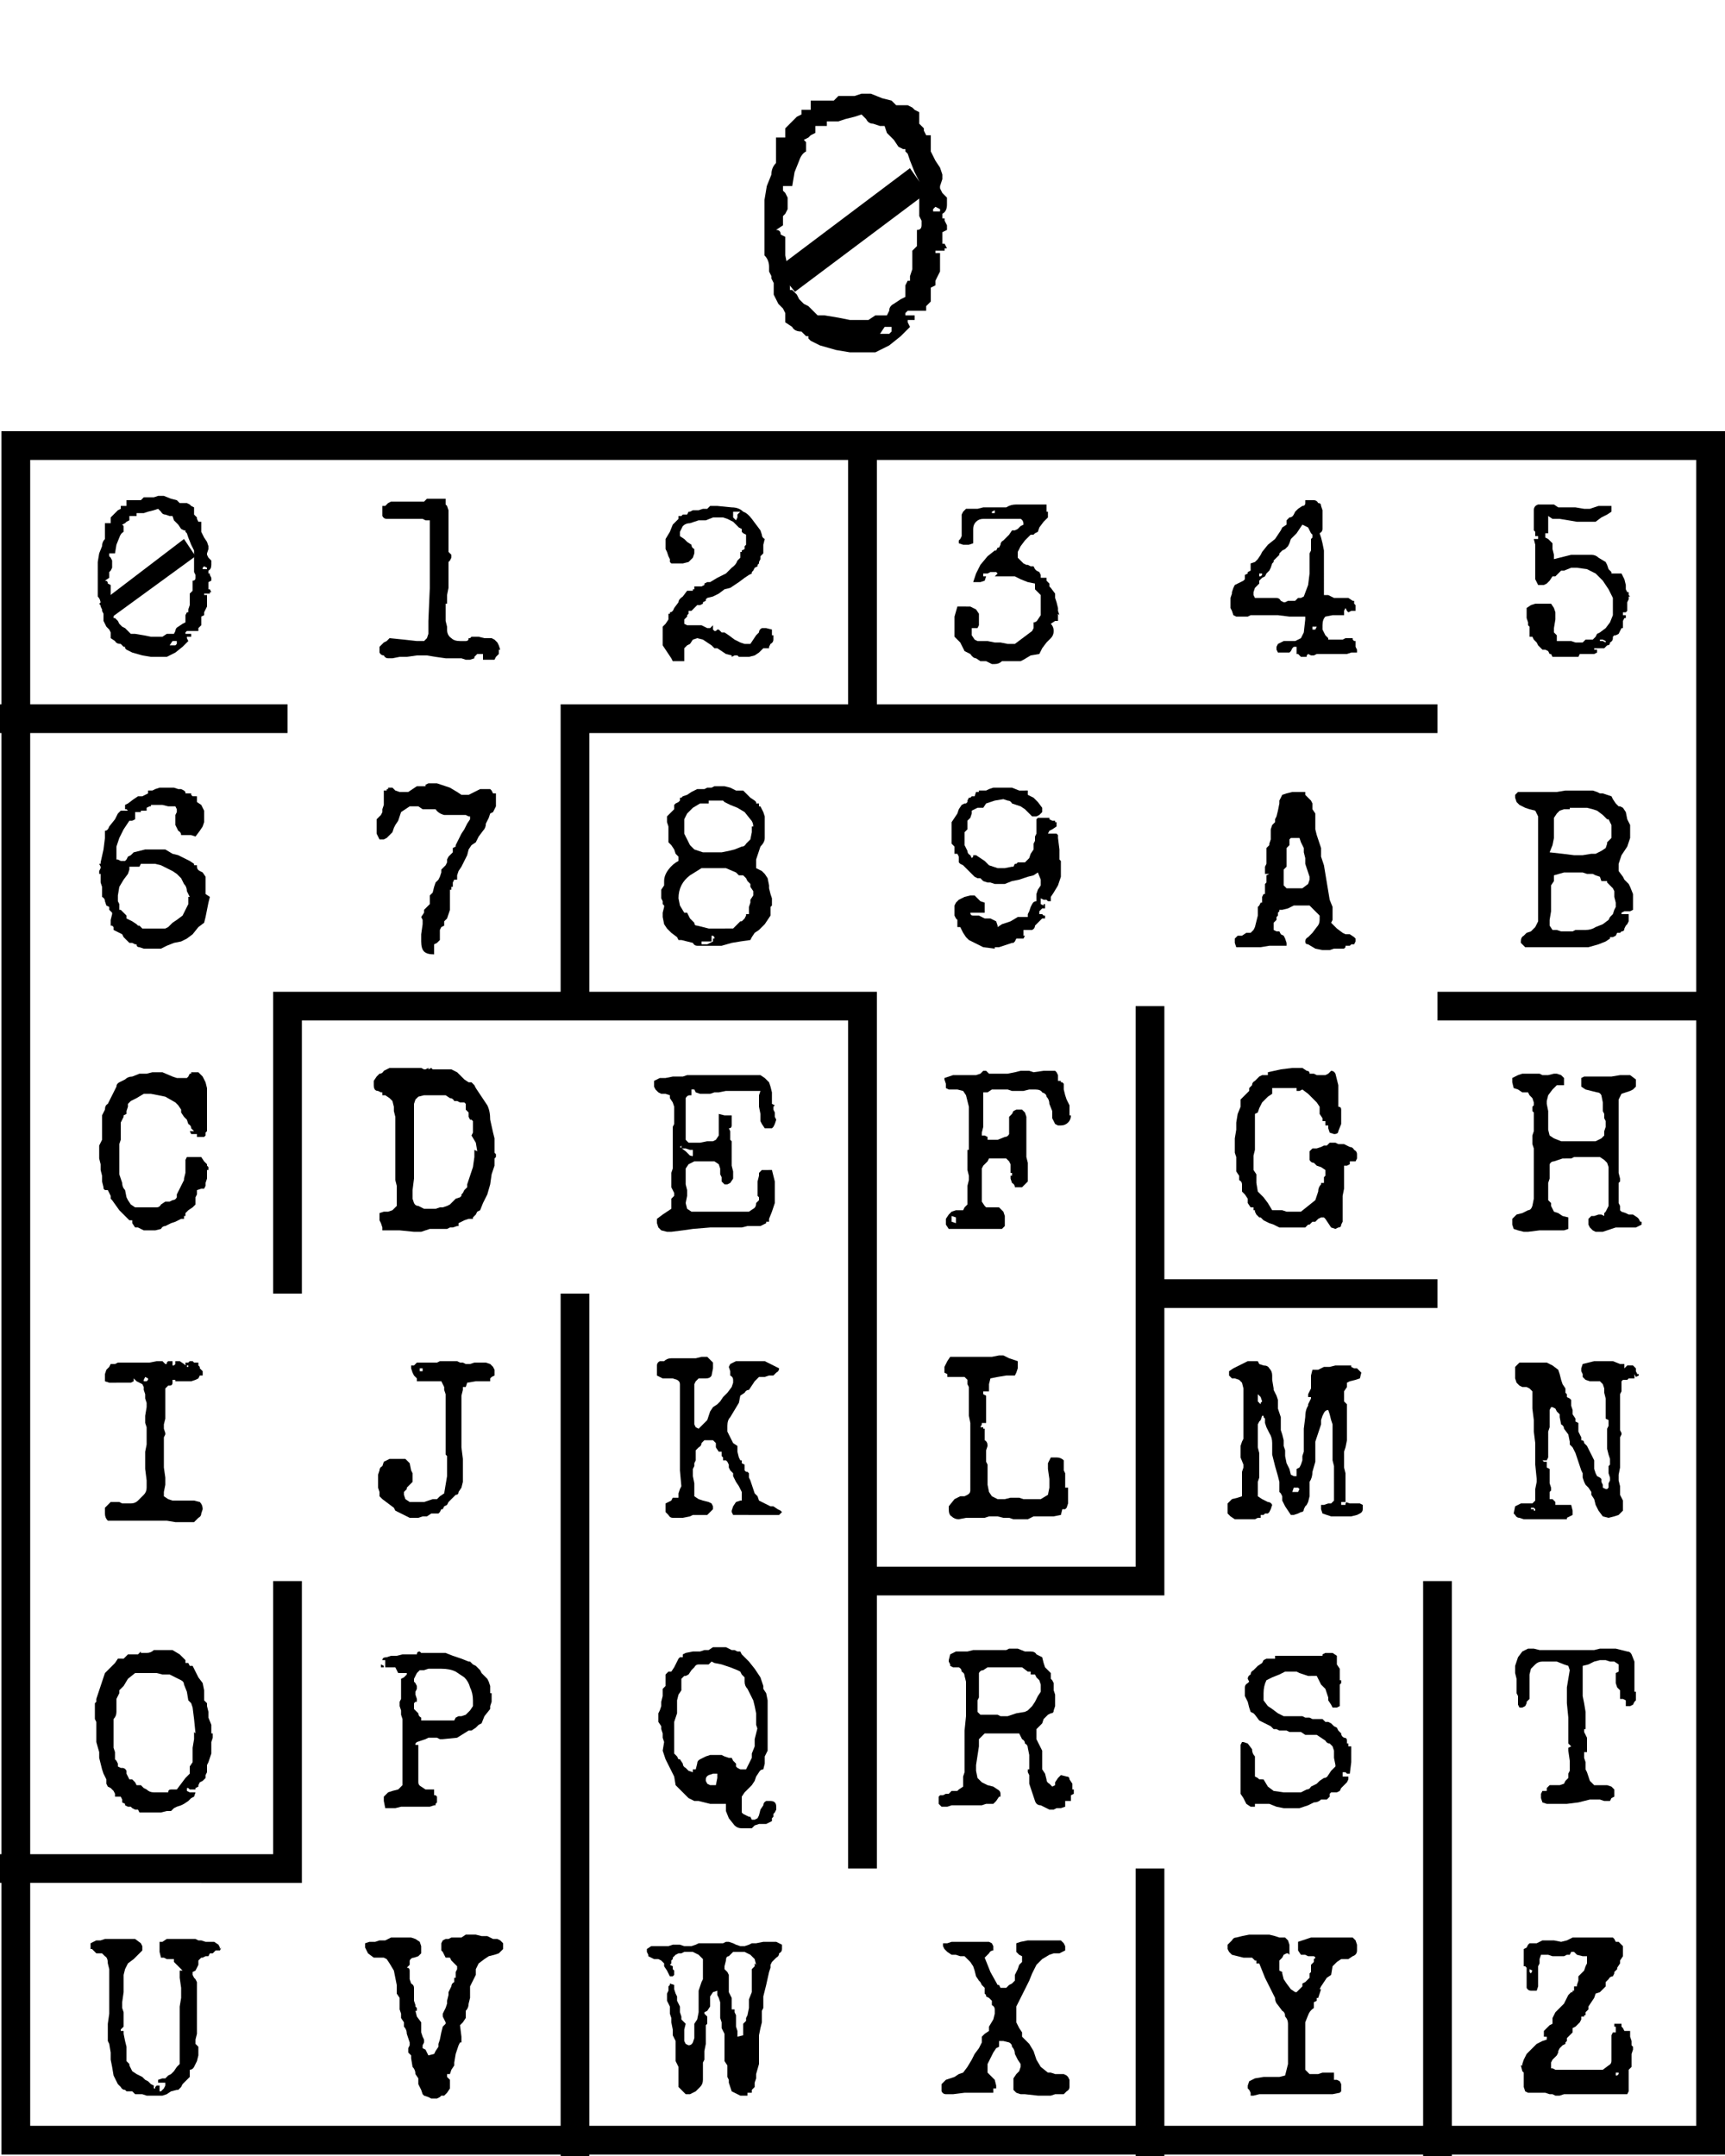 <?xml version="1.0" encoding="UTF-8" standalone="no"?>
<svg
   width="120mm"
   height="150mm"
   viewBox="0 0 120 150"
   version="1.1"
   id="svg908"
   sodipodi:docname="0.svg"
   inkscape:version="1.1.1 (3bf5ae0d25, 2021-09-20)"
   xmlns:inkscape="http://www.inkscape.org/namespaces/inkscape"
   xmlns:sodipodi="http://sodipodi.sourceforge.net/DTD/sodipodi-0.dtd"
   xmlns="http://www.w3.org/2000/svg"
   xmlns:svg="http://www.w3.org/2000/svg">
  <defs
     id="defs912" />
  <sodipodi:namedview
     id="namedview910"
     pagecolor="#ffffff"
     bordercolor="#666666"
     borderopacity="1.0"
     inkscape:pageshadow="2"
     inkscape:pageopacity="0.0"
     inkscape:pagecheckerboard="0"
     inkscape:document-units="mm"
     showgrid="false"
     inkscape:snap-global="false"
     inkscape:zoom="1.381125"
     inkscape:cx="226.62684"
     inkscape:cy="272.60386"
     inkscape:window-width="1920"
     inkscape:window-height="1001"
     inkscape:window-x="-9"
     inkscape:window-y="-9"
     inkscape:window-maximized="1"
     inkscape:current-layer="svg908" />
  <path
     fill="none"
     stroke="#000"
     stroke-width="2"
     d="M1.1 31H119v117.9H1.1z"
     id="path824" />
  <path
     stroke-width="1.1"
     d="M14.6 41.2v.1h-.4v.1h.2v.8l-.2.4v.2l-.2.1V43.5l-.1.1-.1.1v.2H13l-.1.1v.1h.4v.2H13v.1l.1.2-.4.4-.5.4-.6.3h-1.1l-.6-.1-.7-.2-.4-.2-.1-.1V45h-.1l-.2-.2q-.3 0-.4-.2l-.3-.2V44l-.1-.2-.2-.2-.1-.2-.1-.2V42.7l-.1-.2v-.1l-.1-.2V42q0-.3-.2-.5V39.1l.1-.6.2-.5q0-.3.2-.5v-1.1H7.7V36l.1-.1.2-.2.2-.2.2-.1v-.2h.4V34.8h1l.2-.2h.7l.3-.1h.4l.5.2.4.1.2.2h.5l.2.1.1.1.2.1v.5l.1.1.1.1v.1l.1.2h.2v.7l.2.4.2.3.1.3v.2l-.1.3v.1l.1.2.2.2v.3q0 .3-.2.4v.2h.1v.1l.1.2v.2l-.2.1V41h.1l.1.2zm-.2-1.7-.2-.1-.1.1v.1H14.4zm-.8.7V40l-.1-.2v-1.5l-.2-.4-.2-.5-.1-.3-.1-.1v-.1h-.1l-.2-.1-.2-.3-.3-.3-.1-.3h-.2l-.3-.1q-.2 0-.3-.2l-.2-.2-.3.1-.4.1-.3.1h-.5v.2H9V36.2l-.2.1-.1.1-.2.1.1.1v.4q-.2.1-.3.4l-.2.5-.1.6h-.4v.2l.1.1.1.2v.5l-.1.2-.1.1v.4l-.3.2q.2 0 .2.2l.2.1v.8l.1.5v.3l-.2.1h.2l.1.2v.4H8l.2.2.1.2.2.2.2.1.2.2.2.2h.3l.6.1.5.1h.8l.3-.2h.5l.1-.2q0-.2.2-.3l.3-.2.2-.1v-.5l.1-.2h.1v-.2l.1-.3V41.3l.2-.2v-.7q.2 0 .2-.2zm-1.4 4.4H12l-.2.3h.1-.1.4l.1-.1v-.2z"
     aria-label="0"
     font-family="Special Elite"
     font-size="15.6"
     style="line-height:1.25;-inkscape-font-specification:&quot;Special Elite&quot;;text-align:center"
     text-anchor="middle"
     id="path826" />
  <path
     stroke-width="1.1"
     d="M34.7 45.2V45.5l-.2.2-.1.2h-.8v-.4H33.2l-.2.2v.1l-.3.1h-.3l-.3-.1H31l-.7-.1-.6-.1H29l-.7.1h-.5l-.5.1h-.3q-.2 0-.3-.2-.2 0-.3-.2V45l.3-.3.2-.1.2-.2 1 .1.9.1h.5l.2-.2.1-.3V43.2l.1-2.3V36.2h-.3l-.2-.1h-2.5q-.2 0-.3-.2v-.7H26.8l.2-.2.2-.1h2.3l.2-.2H31v.4l.1.1.1.3V38.4l.2.2v.2l-.1.2-.1.1V40.9l-.1.5v.6h-.1V43.2l.1.4v.2q0 .4.3.6.2.2.6.2h.4q.2 0 .2-.2h.1l.1-.1h.5l.4.1h.5l.2.1.2.2.1.2.1.3z"
     aria-label="1"
     font-family="Special Elite"
     font-size="15.6"
     style="line-height:1.25;-inkscape-font-specification:&quot;Special Elite&quot;;text-align:center"
     text-anchor="middle"
     id="path828" />
  <path
     stroke-width="1.1"
     d="M53.8 44.2v.3q0 .2-.2.3l-.1.2v.1H53.1l-.3.3-.3.2-.4.1h-.7l-.1-.1h-.2l-.2.1v-.1l-.4-.1-.3-.2-.3-.2h-.2l-.2-.2-.3-.2-.3-.2-.4-.1-.3.1-.2.3-.2.1-.2.2V46h-.8l-.1-.2-.2-.3-.2-.3-.2-.3V43.6l.2-.2.2-.3v-.4h.1v-.1q.2 0 .3-.3l.3-.4q0-.2.3-.4l.3-.4h.4V41h.1v-.2h.5l.2-.1v-.1l.2-.1h.2l.5-.3.6-.3.4-.4q.3-.2.4-.5l.2-.2v-.4h.1v-.1l.2-.1V38l.1-.1V37.2l-.2-.1-.1-.1v-.2l-.2-.1-.1-.1-.2-.2-.1-.1-.4-.2-.3-.1h-.7l-.5.2h-.5l-.6.2q-.3 0-.5.2l-.2.4v.3l.3.2.2.2.3.2q0 .2.2.3v.3l-.1.3-.3.3-.4.1H46.7l-.1-.1v-.2l-.1-.2-.1-.3-.1-.2v-.7l.3-.5.2-.5.3-.3.1-.1v-.2h.2l.1-.1H47.8l.1-.2h.1l.2-.1h.4l.3-.1h.3l.2-.2h.5l1 .1q.5 0 .8.3.3.1.6.5l.6.8.1.3q0 .2.2.3l-.1.4V38.5l-.2.2v.2l-.1.2v.1l-.1.1v.1l-.2.1-.1.2-.1.1v.1l-.2.1-.3.2-.4.3-.3.2-.3.2-.4.1-.4.3-.4.2-.4.1-.1.1v.1l-.2.1v.1l-.2.1h-.2l-.1.1-.2.2-.1.1h-.2v.2l-.1.1v.1l-.1.1-.1.1V43.4l.2.1h1l.2.1.2.1h.2l.2-.2V43.8l.1.1h.1l.1-.1h.1l.1.1.1.1h.2l.3.2.4.3.4.2.3.1h.4l.2-.3.2-.3.2-.2q0-.2.2-.3h.3l.4.1v.4zm-2.3-8.6H51V36l.2.2.1-.2v-.2z"
     aria-label="2"
     font-family="Special Elite"
     font-size="15.6"
     style="line-height:1.25;-inkscape-font-specification:&quot;Special Elite&quot;;text-align:center"
     text-anchor="middle"
     id="path830" />
  <path
     stroke-width="1.1"
     d="M73.6 42.7v.5h-.2l-.3.2q.2.2.2.5t-.2.5l-.3.3-.3.4-.2.4-.6.1-.5.3-.2.1h-1.3q-.2.2-.5.2H69l-.4-.2h-.4l-.3-.2q-.2 0-.4-.3l-.4-.2-.3-.6-.4-.4v-1.4l.2-.7H67.5l.4.2.2.3v.8l-.1.2h-.4v.5l.2.3.2.1h.7l.5.1h.4l.5.1h.5l.4-.3.4-.3.4-.3.1-.2v-.4q.2 0 .3-.2l.2-.3V41.4L72 41 72 41v-.4l-.5-.1-.5-.2-.4-.2H69h.2l.1-.1.1-.1-.1-.1h-.4l-.2.1H68.4v.2h.2l-.1.3-.3.1h-.5l.2-.6.3-.6.5-.6.5-.4h.1l.1-.2h.1l.1-.2q0-.2.2-.3l.2-.2.2-.2.2-.3h.2l.2-.1.2-.2.2-.1q0-.3-.2-.4H68.4q-.3 0-.5.2t-.2.5v1l-.3.1H67l-.3-.1v-.2l.1-.1.1-.2v-1.5l.1-.2.2-.2h.8l.4-.1H70q.3-.2.7-.2h2.1v.5h.1v.4l-.3.3-.3.4-.1.3-.2.1-.1.1h-.2l-.2.2-.2.2-.3.4-.2.4v.4l.2.2.2.2.2.1h.1l.2.1h.2l.1.2.1.1.2.1.1.2v.2h.4v.2l.2.2v.2l.1.1.3.4v.3l.1.3.1.4v.2l.1.3zm-4.4-7v-.2l-.2.1v.1h.2z"
     aria-label="3"
     font-family="Special Elite"
     font-size="15.6"
     style="line-height:1.25;-inkscape-font-specification:&quot;Special Elite&quot;;text-align:center"
     text-anchor="middle"
     id="path832" />
  <path
     stroke-width="1.1"
     d="M94.3 45.4H94l-.3.1h-2.1l-.2.1h-.2l-.2-.1H91l-.1.1v.1H90.5l-.1-.1-.1-.1h-.1V45H90l-.1.1-.1.2-.1.1H88.9l-.1-.2V45l.1-.2.4-.2h.8l.4-.2.2-.4.1-.9v-.2h-1.1l-.8-.1H87l-.2.1H86l-.2-.1-.1-.3-.1-.2v-.7l.1-.3v-.1l.1-.3.1-.2.2-.1.2-.1.2-.1.1-.1V40l.2-.1v-.1l.2-.1v-.5l.3-.1.2-.2.2-.3.1-.2.4-.5.5-.4.2-.3.2-.3.1-.2.3-.2V36.2l.2-.2q.2 0 .3-.2l.1-.2.2-.2.3-.2q.2 0 .2-.2v-.2h.6q.2 0 .3.2.2 0 .2.2l.1.3v1.3q0 .2-.2.3l.1.3.1.4.1.5V41.4h.3l.4.2h1l.3.2h.1v.2l.1.1v.4H94l-.2.1-.1-.1-.1-.2-.1.2V42.8h-.8l-.5.1q-.2.2-.2.6v.3l.2.4.2.2v.1H93.4l.2-.1h.5v.1l.1.1h.1v.4l.1.2v.2zm-3-8v-.2l-.1-.1-.1-.2-.1-.2-.2-.1-.2-.1-.2.3-.2.3-.2.2-.2.2-.1.3-.1.2-.2.2-.2.1-.2.2v.1l-.2.2-.2.2v.1l-.1.1-.1.3-.1.2-.2.2-.1.2-.2.1-.2.2v.2l-.3.3-.1.3v.2l.1.2h1.5q.2 0 .3.2l.2.1h.1l.2-.1h.5l.2-.2h.2l.2-.1.3-.8.1-.8v-1.4l.1-.2v-.8l.1-.1zm.4 6.2H91.3v.2h.2l.1-.2zM87.8 40v-.1h-.2v.2h.1l.1-.1z"
     aria-label="4"
     font-family="Special Elite"
     font-size="15.6"
     style="line-height:1.25;-inkscape-font-specification:&quot;Special Elite&quot;;text-align:center"
     text-anchor="middle"
     id="path834" />
  <path
     stroke-width="1.1"
     d="M113.3 41.5v.2l-.1.2V42.5l-.1.1h-.2v.2h.2v.2h-.1l-.1.2v.5h-.1l-.2.4-.2.1h-.1l-.1.1v.1q0 .2-.2.3 0 .2-.2.2l-.2.2h-.7v.1h.2v.2l-.2.1h-1l-.1.2H108l-.1-.2h-.1l-.1-.2-.2-.1H107.3l-.2-.2-.1-.1-.1-.2-.2-.2-.1-.2h-.2V43.6l-.1-.1v-.2l-.1-.3v-.7l.3-.2.3-.1h1.1l.2.3.1.3v.5l-.1.6V44l.2.2V44.6h1l.3.1h.5l.2-.2h.5l.2-.2.1-.2.2-.1.4-.3.3-.4.2-.5v-1.2l-.3-.6-.4-.6-.5-.5-.6-.3-.7-.1h-.4l-.5.2h-.2l-.2.2-.2.2h-.2l-.2.3-.2.2-.2.1h-.4l-.2-.4v-2.4l-.1-.4H107v-.2h-.2V37l-.1-.1V35.5q0-.3.3-.4h1.1l.3.2h1.2l.6.1h.4l.3-.1.3-.1H112.1v.4l-.3.2-.2.1-.2.1-.4.3h-1.3l-.6-.1-.6-.1h-.5l-.3-.2v1.2H107.5V37.4l.2.1.1.1.2.2v.4l.1.4v.3l.4-.1.4-.1.4-.1h1.4q.3 0 .5.2l.5.3.1.2.1.3.2.2v.1H112.8l.2.4.1.4v.3l.1.2h.1v.2l.1.1zm-1.6 3.1-.2-.1h-.2v.1h.2l.2.1z"
     aria-label="5"
     font-family="Special Elite"
     font-size="15.6"
     style="line-height:1.25;-inkscape-font-specification:&quot;Special Elite&quot;;text-align:center"
     text-anchor="middle"
     id="path836" />
  <path
     stroke-width="1.1"
     d="m14.6 62.4-.1.4-.1.5-.1.5-.1.4-.4.3-.4.5-.4.3-.4.2-.5.1-.5.2-.4.2H10l-.3-.1q-.2 0-.2-.2h-.1l-.2-.1H9l-.2-.2-.2-.2-.1-.2-.2-.1-.2-.1-.2-.1v-.2l-.1-.1h-.1V64l.1-.4v-.1l-.2-.2v-.2l-.2-.1-.1-.3q0-.2-.2-.3v-.7l-.1-.3v-.2L7 61v-.2h-.1v-.2l.1-.2v-.1l-.1-.2H7V60l.2-.9.1-.8V57.8q.2 0 .3-.3L8 57l.2-.4.2-.2h.5l-.1-.1h-.1V56l.2-.1.4-.3.3-.2h.3l.4-.2V55H10.6l.2-.1.3-.1h1l.3.1h.2l.2.1.1.1v.1h.4v.1l.1.1H13.7v.4l.3.2.1.2.1.2v.8l-.1.3-.2.3-.3.4-.3-.1h-.7q0-.2-.2-.3l-.1-.2-.1-.2v-.7l.1-.2v-.2l-.1-.2h-.5l-.4-.1h-.4V56h-.5.1v.1h-.1l-.2.1V56.4h-.4v.1h-.4v.5l-.2.1H9l-.4.6-.3.6-.2.6V59.8h.1l.2.1h.3l.1-.1.1-.2.2-.1.2-.2.8-.2h1.4l.5.3.4.1.4.2.4.2.3.2v.1h.2v.1q0 .2.2.3l.2.1.2.3v1.2l.3.2zm-1.4 0L13 62q0-.3-.2-.5l-.2-.4-.3-.3-.3-.2-.4-.2-.4-.2-.4-.1h-1l-.1.2H9v.2l-.1.3-.3.4-.3.5-.1.6v.4l.1.2v.4h.1l.2.2.2.2v.2l.2.1.2.1.3.2.1.1h.1l.2.2h1.6l.2-.1.3-.3.3-.2.4-.3.2-.4.2-.4v-.5z"
     aria-label="6"
     font-family="Special Elite"
     font-size="15.6"
     style="line-height:1.25;-inkscape-font-specification:&quot;Special Elite&quot;;text-align:center"
     text-anchor="middle"
     id="path838" />
  <path
     stroke-width="1.1"
     d="M34.5 55.3v.8l-.1.2-.1.2-.2.1-.1.3-.2.4q0 .3-.2.5l-.3.4-.2.4-.3.2-.2.3-.1.4-.2.4-.2.4-.2.3-.1.3V61.2h-.2l-.1.2v.3h-.1v.2h-.1v1.4l-.1.3-.1.3-.2.2v.3l-.2.1-.1.2V65.4l-.2.2-.2.1V66.4q-.5 0-.7-.2-.2-.2-.2-.7V65l.1-.7V64l-.1-.2.2-.3v-.2l.2-.2.2-.2V62.3l.2-.2.1-.4.1-.3.2-.2.1-.2.1-.3v-.2l.2-.2.1-.1.1-.2v-.2l.1-.2.1-.1.1-.1.1-.1V59l.2-.1v-.1l.1-.2.1-.2.1-.2.1-.2.2-.3.2-.4.2-.3V56.8h-.1l-.2-.1h-1.5q-.4-.1-.6-.4H29.4l-.3-.2h-.6l-.3.2-.3.2-.1.3-.1.3-.2.3-.1.2-.1.3-.2.2-.2.2-.2.1h-.3l-.2-.4V57l.2-.2.1-.1.1-.2v-.2l.1-.3V55h.2v-.1h.1v-.1h.3l.2.2.3.1h.6l.3-.2.3-.2H29.6v-.1l.2-.1h.6l.3.1.6.2.5.3.3.2h.5l.4-.2.4-.2h.7l.1.1.1.2h.2z"
     aria-label="7"
     font-family="Special Elite"
     font-size="15.6"
     style="line-height:1.25;-inkscape-font-specification:&quot;Special Elite&quot;;text-align:center"
     text-anchor="middle"
     id="path840" />
  <path
     stroke-width="1.1"
     d="M53.7 62.7V63l-.1.1V63.7l-.2.3-.2.3-.2.2-.2.2-.3.2-.2.3-.1.2-.7.1-.6.1-.7.2h-1.7q-.2 0-.3-.2l-.4-.1-.4-.1h-.2l-.1-.2-.4-.3-.3-.3-.2-.3-.1-.5v-.3l.1-.4V63l-.1-.1v-.2l-.1-.2v-.6l.2-.3v-.3q0-.4.3-.8t.7-.6V59.6l-.2-.2-.1-.3-.2-.3-.2-.2v-1.1l-.1-.3v-.4l.3-.3.2-.2V56l.1-.1.2-.1.1-.1v-.2h.1l.1-.1.3-.1.3-.2.4-.2h.5l.2-.1h.3l.2-.1h.7l.4.1.4.2h.5l.2.2.3.3.3.2.1.1v.1h.2v.2h.1l.2.4.1.3v1.5q0 .3-.3.6l-.1.3-.1.3-.1.3v.6l.2.1.2.1.2.2.2.3.1.5v.2l.1.4.1.3v.2zm-1.3-5.2q0-.3-.2-.5l-.4-.5-.5-.3-.5-.2-.2-.1-.2-.1-.1-.1h-1v.2H48.7l-.5.3-.4.4-.2.4v1l.2.4.2.4.3.3.3.1.3.1H50.2l.5-.1.4-.1.5-.2q.2 0 .3-.2l.3-.3.1-.5v-.4zm0 4.6V62l-.2-.3v-.2l-.2-.2-.1-.2-.2-.2h-.3l-.2-.2-.7-.3H48.8l-.8.5q-.4.3-.6.7-.2.4-.2.9l.1.5.3.5h.2l.2.4.3.3q0 .2.2.2l.8.2H51l.1-.1.2-.2.2-.2h.1l.2-.2.1-.2v-.1h.2V63.1l.1-.3v-.2l.2-.3v-.3zm-2.7 3.2v-.1l-.1-.1h-.1v.4H48.8v.2h.4l.2-.1.2-.1v-.2z"
     aria-label="8"
     font-family="Special Elite"
     font-size="15.6"
     style="line-height:1.25;-inkscape-font-specification:&quot;Special Elite&quot;;text-align:center"
     text-anchor="middle"
     id="path842" />
  <path
     stroke-width="1.1"
     d="M73.8 59.9V61l-.2.6-.3.5-.2.3v.3h-.2l-.1-.1h-.2l-.2-.1V62.9l.2.1v-.1h.1V63.2h-.2l-.2.2v.2h.2l.1.1h.1v.2h-.2l-.3.3-.2.2q0 .2-.2.3H71.2v.4h.1l-.1.2h-.5l-.1.2-.1.1h-.1l-.3.1-.3.1-.3.1h-.3v.1l-.8-.1-.6-.3-.4-.2-.2-.2-.2-.3-.2-.4h-.2V64l-.1-.1-.1-.2V63l.1-.2.2-.2.4-.2.4-.1h.3l.2.2.2.2.3.1v.7h-1q0 .2.2.2h.4l.4.2h.4l.4.2.1.3v.1l.3-.2.6-.2.5-.3h.7v-.2l.1-.2.1-.3.1-.2q.1-.2.3-.2v-.5l.1-.3.2-.3v-.4l-.2-.5-.3.2-.4.1-.6.2-.5.1-.5.2h-.7l-.3-.1h-.2l-.3-.1-.2-.2H68l-.2-.1-.3-.3-.3-.3-.2-.2-.2-.1-.1-.1v-.4l-.1-.2h-.2v-.5l-.2-.2V57.2l.2-.3.2-.3.1-.3.2-.3.2-.1h.1l.1-.1v-.1l.1-.2h.1l.1-.1h.2l.1-.3h.2V55h.5l.2-.1.3-.1h1.3l.5.2H71.5v.3l.2.1.2.1.3.3.3.4V56.5l-.2.2-.2.1h-.3l-.3-.3-.2-.2-.3-.2-.3-.1-.3-.1q-.1-.2-.3-.2l-.3-.1-.6.1-.6.2-.2.3H68l-.2.1-.2.1v.2l-.1.3-.2.2v.6l-.2.2V58.8l.2.4q0 .2.2.3l.1.2.1-.1v-.1h.2l.3.2.3.2.3.3.3.1.3.1h.5l.5-.1h.1l.1-.2h.1l.1-.1h.5l.2-.2.1-.1.1-.3.2-.3v-.4l.1-.2v-.3l.1-.2V57l.1-.1H73v.1l.2.1h.2v.1h.1v.3l-.3.2-.2.1-.1.2H73.5l.1.1v.2l.1.8v.7z"
     aria-label="9"
     font-family="Special Elite"
     font-size="15.6"
     style="line-height:1.25;-inkscape-font-specification:&quot;Special Elite&quot;;text-align:center"
     text-anchor="middle"
     id="path844" />
  <path
     stroke-width="1.1"
     d="M94.3 65.3v.2l-.1.2H94l-.1.1H93.6v.1l-.1.1h-.7l-.3.1H92l-.5-.1-.5-.3q-.2 0-.2-.2t.2-.3l.3-.3.3-.4q.2-.2.2-.5v-.3l-.2-.2-.3-.3-.2-.2H90L90 63l-.4.2-.4.1h-.2v.1l-.1.1v.2l-.1.1V64l-.1.1-.1.1v.5l.2.1h.2l.1.2.2.1.1.2.1.3v.2h-1.2l-.6.1h-1.7l-.1-.3v-.3l.2-.2h.3l.3-.2h.3l.2-.2.1-.2.1-.4.1-.4v-.6l.1-.1.1-.2h.1v-.4l.1-.2h.1v-.7l.1-.1v-.5l.2-.1H88v-.5l.1-.2V59l.2-.2v-.1l.1-.3v-.7l.1-.3.2-.2V57l.1-.2.1-.4.1-.5v-.2l.1-.2.1-.2.3-.1.4-.1h.9v.2l.2.2.2.2.1.2v.4l.2.3V57.7l.1.4.2.6.1.3v.6l.2.6.1.6.1.6.1.6.1.6.2.5V64l-.1.2.4.4.4.3.2.1h.3l.3.2.1.1zm-3.2-4V61l-.1-.3-.1-.3-.1-.3v-.4l-.1-.4V59l-.2-.4-.1-.3h-.6l-.1.1v.4l-.2.2v1.3l-.2.2v1.1l.2.2h1.1l.4-.3.1-.3z"
     aria-label="A"
     font-family="Special Elite"
     font-size="15.6"
     style="line-height:1.25;-inkscape-font-specification:&quot;Special Elite&quot;;text-align:center"
     text-anchor="middle"
     id="path846" />
  <path
     stroke-width="1.1"
     d="M113.6 62.7v.6l-.2.1H113l-.2.1v.1H113.3v.5l-.1.2-.1.1-.1.2q0 .2-.2.2l-.1.1h-.2l-.1.2-.2.1h-.2v.1l-.3.2-.5.2-.7.2H106.1l-.2-.2-.1-.1v-.1q0-.3.2-.4l.2-.2.3-.1.3-.3.2-.4v-7.3l-.2-.4-.4-.1-.3-.1-.4-.2-.2-.2-.1-.3v-.2l.2-.2h2.7l.6-.1h1.9l.3.1.2.1h.2l.3.1.3.1.1.2.2.3.2.2h.1l.2.1.2.3.1.5.2.4v.9l-.2.6-.2.3-.2.3-.1.3-.1.3v.5l.3.4.1.2.2.2.1.1.1.2.2.5v.5zm-1.5-4.6v-.7l-.1-.2-.1-.2h-.1l-.2-.2-.1-.1-.4-.3-.3-.1-.4-.1h-1.2v.1h-.4l-.3.1-.2.2-.2.3v1.4l-.1.5-.2.5.9.1.8.1h.6l.6-.1h.3l.4-.2.3-.2.1-.3v-.1l.2-.2.1-.1V58zm.3 5v-.3l-.1-.4V62l-.1-.2-.2-.2-.2-.2v-.1H111.4l-.1-.3-.3-.1-.2-.1h-.4l-.3-.1H108.8l-.7.2v.4l-.2.3v1.8l-.1.6v.4l.2.3h.3l.3.1h.8l.2-.1H110.3q.4 0 .7-.2l.5-.2.4-.3.1-.2.2-.2.1-.3.1-.2z"
     aria-label="B"
     font-family="Special Elite"
     font-size="15.6"
     style="line-height:1.25;-inkscape-font-specification:&quot;Special Elite&quot;;text-align:center"
     text-anchor="middle"
     id="path848" />
  <path
     stroke-width="1.1"
     d="M14.4 81.4v.6l-.1.3v.2l-.1.2H14l-.3.1v.3l-.1.2v.5l-.1.1-.1.1-.3.2-.2.2v.2h-.1v.2h-.2l-.4.2-.3.1-.4.2q-.2 0-.3.2l-.4.1H10l-.4-.2h-.2l-.2-.3v-.2H9l-.1-.1-.6-.6-.5-.7-.1-.1v-.2l-.1-.2-.1-.2h-.2l-.1-.1v-.1l-.1-.4v-.4l-.1-.4V81l-.1-.4v-.9l.2-.4V77.6l.2-.4q0-.3.2-.4l.2-.4.2-.4.2-.4q0-.2.2-.3l.4-.2q.2-.2.5-.2l.5-.2h.5l.4-.1h.7l.7.3.3.1H13l.1-.1.1-.2h.1v-.1h.5l.1.1.1.1.1.1.1.2.1.2.1.4v3l-.1.1v.2l-.1.1h-.5v-.2h-.4l-.1-.2H13.5l-.2-.2q0-.2-.2-.3l-.1-.3-.2-.2-.2-.3v-.2l-.2-.3-.2-.2-.7-.4-1-.2H10l-.5.3-.2.1-.2.1-.2.2v.2l-.1.3v.2l-.2.1v.1l-.2.4V79.3l-.1.3V81.7l.2.6q0 .3.2.5l.1.5.1.2.2.3.3.2H10.9q.2 0 .3-.2l.3-.2h.3l.2-.1q.2 0 .3-.2v-.2l.2-.4.2-.4.1-.2V82l.1-.4V80.7l.1-.2H14l.2.3.2.2v.1l.1.1v.2z"
     aria-label="C"
     font-family="Special Elite"
     font-size="15.6"
     style="line-height:1.25;-inkscape-font-specification:&quot;Special Elite&quot;;text-align:center"
     text-anchor="middle"
     id="path850" />
  <path
     stroke-width="1.1"
     d="M34.4 80.6v.5l-.2.6-.1.7-.2.7-.3.6-.2.5-.2.1-.1.2-.2.2v.1h-.3l-.3.1-.2.1-.2.1v.2h-.1l-.3.1h-.2l-.2.1h-1.2l-.6.2h-.5l-1-.1h-1.2v-.2l-.1-.3-.1-.2v-.5l.3-.1h.3l.3-.1.3-.3V82.5l-.1-.4v-4.4l-.1-.4V77l-.1-.4-.2-.2-.3-.2h-.2V76h-.1l-.2-.1q-.3 0-.3-.4v-.3l.2-.3.2-.2q.2 0 .3-.2l.4-.2h2.2l.2.1h.1l.2-.1v.1l.2-.1.1.1H31.4l.4.2.3.3.2.2.3.2h.2l.2.2.1.2.2.3.2.3.2.3.2.3q.2.4.2 1l.2.9.1.4v1l.1.1v.2zm-1.2-.5-.1-.6-.3-.5.1-.2V78l-.1-.1h-.1l-.1-.2V77.4l-.2-.2v-.4l-.1-.1H32l-.2-.1h-.2q-.1-.2-.3-.2l-.3-.2h-1.5l-.4.1-.2.2-.1.3V82l-.1.8v.6l.1.3q.1.2.3.2l.4.2h.8l.3-.1h.2l.3-.1.2-.1.2-.2.2-.2.3-.1.1-.1v-.1l.1-.1.1-.2.2-.2v-.2l.1-.3.1-.3.2-.6.1-.7v-.5z"
     aria-label="D"
     font-family="Special Elite"
     font-size="15.6"
     style="line-height:1.25;-inkscape-font-specification:&quot;Special Elite&quot;;text-align:center"
     text-anchor="middle"
     id="path852" />
  <path
     stroke-width="1.1"
     d="m54 77.9-.1.3-.1.2-.1.1h-.5l-.2-.3-.1-.2v-.5l-.1-.5v-.8l.1-.3h-2.4l-.5.1h.1H49.7l-.3.1h-.7l-.3-.1-.1-.2h-.2V76.2H48q-.2 0-.3.2V79.3l.2.2h.8l.5-.1h.4l.2-.1.2-.3v-1.5l.4.1h.5v.7q0 .2-.2.2l.1.2V79.3l.1.1V81.1l.1.4v.5l-.2.3-.2.1h-.2l-.2-.2v-.3l-.1-.2v-.4L50 81l-.3-.2h-1.4l-.4.2-.2.3v1.1l.1.4v.4l-.1.5.1.4.3.2H52.1l.3-.2q.2-.1.2-.4l.1-.1.1-.1v-.2l-.1-.1v-1l.1-.4v-.2l.2-.2H53.7l.1.4.1.4v1.5l-.2.6-.2.5v.2h-.2v.1l-.2.1-.2.1H52l-.4.1h-2.2l-1.2.1-.7.1-.8.1h-.3l-.4-.1-.2-.2-.1-.3v-.3l.4-.3.3-.2.3-.2v-.7l.2-.2V83l-.2-.4v-1l.1-.3V78.4l.1-.2V77l-.1-.3-.2-.3v-.2l-.3-.1H46l-.2-.1-.2-.2-.1-.2v-.4l.4-.2h.4l.5-.1h.7l.3-.1H52.9l.3.2.3.3.1.3.1.4v.8l.2.1-.1.1v.2l.1.2v.3l.1.2zm-6.6 1.8-.1.1.4.3.3.3h.1q0 .1.1 0V80L48 80l-.3-.1h-.3z"
     aria-label="E"
     font-family="Special Elite"
     font-size="15.6"
     style="line-height:1.25;-inkscape-font-specification:&quot;Special Elite&quot;;text-align:center"
     text-anchor="middle"
     id="path854" />
  <path
     stroke-width="1.1"
     d="M74.5 77.6q0 .3-.2.5t-.5.2h-.2l-.2-.1-.2-.4v-.5l-.2-.5q0-.3-.2-.5 0-.2-.3-.3-.1-.2-.5-.2h-.4l-.4.1h-.8l-.3-.1H69l-.3.2h-.3v2.4l-.1.4v.2h.2l.2.1v.2h.7l.5-.2q.2 0 .3-.2v-1.2l.2-.2.1-.2.2-.1h.4l.2.2.1.3v2.8l.1.4v1.3l-.2.2-.2.2h-.5q0-.2-.2-.3l-.1-.3v-.2h.1v-.2h-.1V81l-.1-.2-.2-.2h-1.2l-.1.2-.2.2-.1.1-.1.2V83.6l.2.3.1.1H69.5l.3.3.1.3v.7l-.2.2H66l-.2-.3v-.4l.2-.3.2-.2.3-.1h.5l.1-.2.2-.2v-1.3l.1-.4v-.3l-.1-.4V80h.1v-3l-.1-.4-.1-.4-.2-.3-.4-.1H66l-.2-.1v-.3l-.1-.3V75l.3-.1.3-.1h1.6l.3-.1.2-.2h.2l.1.1.1.1h1.3l.5-.1.4-.1H71.6l.3.1.7-.1h.8l.1.1.1.2v.4h.2v.1h.1l.1.1v.4l.1.4.1.3.2.4v.7zm-8 7.3v-.2l-.3-.1V85l.3.1z"
     aria-label="F"
     font-family="Special Elite"
     font-size="15.6"
     style="line-height:1.25;-inkscape-font-specification:&quot;Special Elite&quot;;text-align:center"
     text-anchor="middle"
     id="path856" />
  <path
     stroke-width="1.1"
     d="M94.4 80.3V80.6l-.1.2h-.4v.2l-.2.1h-.2v1.6l-.1.5V85l-.1.2q0 .2-.2.2l-.2.1-.3-.1-.2-.3-.2-.3-.1-.1h-.2l-.2.1-.2.2h-.2l-.2.2H91l-.2.2H89l-.2-.1-.2-.1-.3-.1-.2-.1-.2-.1-.2-.2h-.1l-.2-.2-.1-.2v-.1h-.1V84H87l-.2-.3v-.3l-.2-.3-.2-.2v-.5q0-.2-.2-.3v-.3l-.2-.3v-1l-.1-.3v-1l.1-.6v-.5l.1-.6.2-.5v-.5l.2-.2.2-.2.2-.2v-.2l.2-.2q0-.2.2-.3l.3-.3.2-.1H88.2v-.2l.9-.2.8-.1h.7l.3.2q.2 0 .2.2h.3l.2.1h.6l.2-.1.2-.2q.2 0 .3.2l.1.4.1.4V77q.2 0 .2.2v1l-.2.5q0 .2-.3.2l-.3-.1-.1-.3v-.2h-.2V78L92 78v-.2l-.2-.3V77l-.2-.3-.2-.2-.1-.1-.3-.3-.4-.3-.2.1h-.2v-.2H88.5v.4l-.3.2-.2.2-.2.2-.1.2-.1.2-.1.3-.2.1V80l-.1.4v1l.2.3V82.3l.1.6.4.4.3.4.3.5h.7l.3.1H90.5l.5-.4.5-.4.2-.6q0-.3.2-.5v-.1h.2v-.4l.1-.1v-.4l-.3-.2-.3-.1-.2-.2q-.2 0-.3-.2v-.6l.2-.2h.3l.3-.1.2-.1h.2l.2-.2h.4l.2.1h.4l.4.2q.2 0 .3.2.2.1.2.3z"
     aria-label="G"
     font-family="Special Elite"
     font-size="15.6"
     style="line-height:1.25;-inkscape-font-specification:&quot;Special Elite&quot;;text-align:center"
     text-anchor="middle"
     id="path858" />
  <path
     stroke-width="1.1"
     d="M114.2 85v.2l-.4.2H112.4l-.3.1-.3.1-.3.1H111l-.2-.1-.2-.2-.1-.2v-.4l.2-.2h.2l.3-.1h.2l.2.1v-.2l.1-.1.1-.2.1-.2v-2.7l-.1-.3-.2-.2-.3-.2H109.5l-.2.1H108.7l-.3.1-.3.1q-.2 0-.3.2v1l-.1.3v1.2l.2.2v.2l.2.4.3.1.3.2.4.1v.8l-.3.1h-1.7l-.8.1h-.3l-.4-.1-.3-.1-.1-.3v-.4l.2-.2.1-.1.4-.1.4-.2q.2 0 .3-.3l.1-.5V79.9l-.1-.3V79l.1-.3v-1.3l-.1-.1V77l.1-.1v-.2l-.1-.3-.2-.2-.1-.2h-.4l-.3-.2-.3-.1-.1-.4v-.3l.4-.2.3-.1h1.2l.2.1h.4l.4-.1h.2l.3.1.2.2v.5h-.5l-.3.3-.3.4-.1.4v.2l.1.5v1.3l.1.4.3.2.5.2H111l.2-.1.2-.1.2-.2v-.3l.1-.3V78l-.1-.2v-.3l-.1-.2v-.6l-.1-.5q-.1-.2-.3-.2l-.4-.1-.4-.1-.3-.2V75l.2-.1h1.9l.6-.1h.7l.4.3v.5l-.2.2-.2.1-.3.1-.3.1-.1.2-.1.2v5.1l.1.4v.2l-.1.1V83.7l.1.2v.3l.1.1.3.1.2.1h.3l.3.2.1.1.1.2z"
     aria-label="H"
     font-family="Special Elite"
     font-size="15.6"
     style="line-height:1.25;-inkscape-font-specification:&quot;Special Elite&quot;;text-align:center"
     text-anchor="middle"
     id="path860" />
  <path
     stroke-width="1.1"
     d="M14.1 95.5v.2h-.2l-.1.2-.2.1-.3.1H12.2V96H12v.2q0 .2-.2.2h-.1l-.2.2v2.1l-.1.4v.3l.1.3v.1l-.1.2v2.1l.1.7v.5l-.1.5v.3l.3.2.3.1h1.5l.4.1q.2.2.2.5l-.1.3q0 .2-.2.3l-.3.3H12.2l-.6-.1H7.5q-.2-.2-.2-.5v-.4l.2-.2.2-.2H8.3l.2.1h.6q.3 0 .5-.2l.4-.4q.2-.2.2-.5v-.5l-.1-.8V101l.1-.5v-1.2l-.1-.3v-.5l.1-.6v-.3l-.1-.3v-.3l-.1-.3v-.2l-.1-.2-.2-.1-.2-.1-.2-.2v.2l-.2.1H7.6l-.3-.1v-.5l.1-.3.2-.2.1-.2H8l.2-.1h2.2l.5-.1h.4l.2.2h.1v-.1l.1-.1h.3V95h.1l.1-.1v-.2H12.5l.3.2.1.1h.1v.1h.1v-.1h-.2v-.2h.2l.1-.1H13.4l.1.1H13.8V95l.1.1v.1l.2.2v.1zm-3.8.5v-.1l-.2-.1-.1.2v.1h.2l.1-.1z"
     aria-label="I"
     font-family="Special Elite"
     font-size="15.6"
     style="line-height:1.25;-inkscape-font-specification:&quot;Special Elite&quot;;text-align:center"
     text-anchor="middle"
     id="path862" />
  <path
     stroke-width="1.1"
     d="M34.4 95.5v.2l-.2.1-.1.1v.2h-1l-.6.1-.1.3h-.2v.2l-.1.4v3.6l.1.8v1.6l-.1.4-.2.3q0 .2-.2.2l-.2.2-.1.1-.2.2-.1.2-.2.1-.1.2h-.1l-.1.2-.1.1H30l-.3.2h-.3l-.3.1h-.6l-.6-.3-.2-.1-.2-.1-.1-.2-.4-.3-.4-.3-.2-.2v-.3l-.1-.3v-.9l.1-.3q0-.2.2-.3l.1-.3.2-.1.2-.1h1.1l.3.3.1.5.1.2v.6l-.2.2-.2.2v.1l-.2.2v.2l.1.3.3.2h1l.3-.1.3-.1h.3l.2-.2.3-.2.2-1.2v-1.4l-.1-.1V97.2L31 97l-.1-.3v-.2l-.1-.2-.1-.2H29L29 96v-.1l-.2-.2-.1-.2-.1-.3V95h.2l.2-.2h1.4l.2-.1H31.8l.2.1h.2l.2.1h.3l.3-.1h.8l.3.1.2.2.1.2v.2zm-5-.2v-.1h-.2v.2h.2v-.1z"
     aria-label="J"
     font-family="Special Elite"
     font-size="15.6"
     style="line-height:1.25;-inkscape-font-specification:&quot;Special Elite&quot;;text-align:center"
     text-anchor="middle"
     id="path864" />
  <path
     stroke-width="1.1"
     d="m54.4 105.2-.2.2H51l-.1-.2v-.1l.1-.3.2-.3.3-.1h.1V103.8l-.2-.4-.2-.3-.2-.4v-.2l-.2-.2-.1-.2v-.2l-.1-.2-.1-.1h-.2v-.2l-.1-.1V101H50l-.2-.3v-.3l-.2-.2H49l-.2.2q0 .2-.2.3l-.2.2v.7l-.1.2v.2l-.1.2v.5l.1.5v.9l.3.2.3.1.4.1.2.1.1.2v.2l-.2.2-.2.2h-1l-.2.1-.5.1h-.7q-.2 0-.3-.2l-.2-.2v-.6l.4-.2.1-.2h.4v-.3l.1-.3.1-.2-.1-1.1v-6q0-.2-.2-.3l-.3-.1h-.7l-.2-.1-.2-.1V95q0-.2.2-.3h.3q.2-.2.5-.2h1.7l.4-.1h.4l.2.2.2.2v.4l-.1.5q-.1.2-.4.2H48.6l-.2.2-.1.2V99.1l.1.2.2.1.2-.2.4-.4.2-.6.2-.3.3-.2.2-.2.2-.3.3-.3.3-.4.1-.3V96q0-.2-.2-.3v-.3l-.1-.3.1-.2.4-.2h2l1 .5q0 .2-.2.3l-.2.2h-.3l-.3.1h-.4l-.3.3-.2.3-.2.3q-.2 0-.3.2l-.3.2-.1.5-.3.5-.3.5q-.2.2-.2.6v.4l.2.4.2.4.3.2v.4l.1.4.1.2h.1v.2l.2.1v.4l.1.1h.1l.1.1v.3l.1.2.1.3.1.3.1.3.2.2.1.3.4.2.4.2h.2l.3.2.2.1.1.1z"
     aria-label="K"
     font-family="Special Elite"
     font-size="15.6"
     style="line-height:1.25;-inkscape-font-specification:&quot;Special Elite&quot;;text-align:center"
     text-anchor="middle"
     id="path866" />
  <path
     stroke-width="1.1"
     d="M74.3 103.5v1.1l-.1.3-.1.1h-.2l-.1.4-.5.1h-1.4l-.4.2h-1l-.3-.1h-.4l-.4-.1h-.6l-.3.1h-1.3l-.5.1q-.3 0-.5-.2-.2-.1-.2-.5v-.2l.4-.5.4-.2h.3l.2-.1q.2-.1.2-.3V99l-.1-.5v-2l-.1-.2V96l-.2-.2h-1.2v-.2l-.2-.1v-.4l.2-.4.2-.3H69l.5-.1h.3l.4.2.3.1.3.1v.5l-.1.3-.1.2H70l-.6.1-.5.1-.1.4v.5H68.4v.2l.2.1V99H68.3v.1l-.1.2h.2v.1h.1v.8q.2.1.2.4l-.1.3v.8l.1.2v1.4l.1.5.2.3.4.2h.5l.4-.1h.6l.3.1h1.2l.5-.3.1-.5v-.6l-.1-.7v-.4l.2-.4h.4q.3 0 .5.2V102.3l.1.2V103.5z"
     aria-label="L"
     font-family="Special Elite"
     font-size="15.6"
     style="line-height:1.25;-inkscape-font-specification:&quot;Special Elite&quot;;text-align:center"
     text-anchor="middle"
     id="path868" />
  <path
     stroke-width="1.1"
     d="M94.8 105q0 .2-.2.3l-.2.1-.4.1H92.6l-.3-.1-.3-.1-.1-.3v-.3h.2l.3-.1h.2l.2-.2V102l-.1-.4v-2.5l-.1-.3-.1-.4-.1-.3q-.2 0-.3.2l-.1.2-.1.3v.3l-.2.6-.2.6v1.4l-.2.7q0 .4-.2.7V104.1l-.1.4-.1.2-.1.1-.1.2q0 .2-.2.2l-.2.1-.3.1h-.2l-.2-.3-.2-.3-.2-.4v-.3l-.1-.2-.1-.1v-.7l-.1-.4-.2-.7-.2-.8v-.8q0-.4-.2-.7l-.2-.4-.1-.3V98.7l-.1-.1v-.1h-.1l-.1.3-.1.1-.1.2v1.6l.1.4V102.8l-.1.3v1l.3.2.4.2q.2 0 .3.2l-.1.3-.1.2-.1.1H88l-.1.1h-.2v.2h-.2l-.2.1H85.9l-.3-.2-.2-.2v-.7l.3-.3.4-.1.3-.1v-1.7l.1-.3v-.2l-.2-.5v-.8l.1-.3.1-.2V96.6l-.1-.4-.2-.2-.3-.1h-.2l-.2-.2V95.4l.3-.2.4-.2.4-.2.2-.1h.7l.1.2.3.1q.3 0 .4.2.2.2.2.5V96l.1.6v.1l.1.2.1.2.1.3v.6l.1.3.1.3v.9l.1.3.1.4v.4l.1.3v.4l.1.5.2.4.1.4.2.1h.2v-.5l.2-.1.1-.2.1-.3v-.3l.1-.3v-1.6l.1-.8q0-.5.2-.8v-.1l.1-.2.1-.2v-.1H91V97l.2-.4v-.9l.1-.4h.4l.2-.1.2-.1H92.5l.4-.1H94v.1l.2.1h.2l.2.2.1.1-.1.4-.3.1-.4.1-.2.1v.3l-.2.3v.7l.2.2v2.5l-.1.5-.1.3v1.1l.1.4v2l.3.1h.7l.2.1V105zm-7-7.5-.1-.3-.2-.2v.5l.2.2v-.1zm5.9 7h-.4v.2H93.6v-.1zm-3.4-1H90l-.1.3H90.3l.1-.2z"
     aria-label="M"
     font-family="Special Elite"
     font-size="15.6"
     style="line-height:1.25;-inkscape-font-specification:&quot;Special Elite&quot;;text-align:center"
     text-anchor="middle"
     id="path870" />
  <path
     stroke-width="1.1"
     d="M114 95.6v.1l-.2.1-.1-.2V95.9H113.3l-.1.1h-.3l-.1.1v.7l-.1.2v2.5l.1.2v.1l-.1.2v2.1l-.1.5v.4l.1.4V104l.2.4v.7l-.3.3-.3.1-.4.1-.4-.1-.3-.4-.2-.4-.1-.4-.2-.3v-.2l-.2-.3-.2-.2-.1-.2-.1-.3v-.3l-.1-.2-.2-.6-.2-.6-.1-.2-.1-.2-.2-.2v-.2l-.1-.5-.3-.4q0-.2-.2-.3l-.1-.5v-.2l-.2-.2-.1-.2-.2-.1h-.1l-.1.2v1.2l-.1.3V101.4l-.1.2h-.3l.1.1h.2v.4l.2.1v1l.1.3v.2l-.1.1V104.3h.2l.1.1.1.1v.2H109.3l.1.4v.3l-.2.1-.2.1v.1H106l-.3-.1q-.2 0-.3-.2l-.1-.1.1-.5.4-.2h.8l.2-.2v-.8l.1-.5v-.2l-.1-1v-1.5l-.1-.8v-.8l-.1-.8v-1.2l-.2-.2-.2-.1h-.3l-.2-.1-.2-.2-.1-.3v-.8l.3-.3h1.9l.4.2.4.3.1.3.1.4.1.3.2.3V96.9l.1.1v.2l.2.1.1.1v.4l.1.3v.3l.2.3v.2l.2.1V99.6l.2.4v.2q.2 0 .2.2l.2.2.1.2.2.4.2.4V102.2l.1.3.1.2.2.1.1.1v.2l.1.2v.2l.2.1h.1l.1-.1V103.2l.1-.2v-.2l-.1-.3V102l.1-.1v-.4l-.1-.3-.1-.4v-1.4l.1-.2V98.8l-.2-.1v-1.4l-.1-.4v-.3l-.1-.3-.2-.2h-.7l-.3-.1-.2-.2v-.2l-.1-.2v-.2l.1-.3.4-.1.4-.1h1.3l.5.2h.3v.3l.2-.2h.4l.2.2v.2l.1.2zm-7.2 9.5v-.1l-.1-.1h-.2v.1h.2v.1h.1z"
     aria-label="N"
     font-family="Special Elite"
     font-size="15.6"
     style="line-height:1.25;-inkscape-font-specification:&quot;Special Elite&quot;;text-align:center"
     text-anchor="middle"
     id="path872" />
  <path
     stroke-width="1.1"
     d="M14.8 120.6v.3l-.1.3v.8l-.1.3-.1.3-.1.2v.5l-.1.2v.2l-.2.2-.2.1-.1.2v.1l-.2.1v.1H13.2l-.1-.1h-.1v.2l.2.1H13.6l-.1.3-.2.1-.2.2-.3.2-.2.1-.3.1-.2.1-.2.2h-.3l-.4.1H9.7l-.1-.2h-.2l-.2-.1-.1-.1h-.2l-.2-.1v-.1l-.2-.1v-.2l-.1-.2H8v-.2l-.1-.2-.2-.2-.2-.1-.1-.2v-.3l-.2-.4-.1-.3-.1-.4-.1-.4v-.4l-.2-.7v-1.4l-.1-.2V118.5l.1-.1v-.2l.2-.6.2-.6.2-.6.5-.5.2-.2.2-.3H8.6l.1-.1.2-.2h.7l.2-.2v.1h.4q.3 0 .5-.2H12l.5.3.4.4v.2h.2l.1.2h.2l.2.4.2.4.3.4.1.5v.7l.2.2v.2l.1.4v.4l.2.5v.6zm-1.2 0-.1-1-.1-.8-.1-.3-.2-.2-.1-.6-.2-.5q0-.2-.2-.3l-.4-.2-.4-.2h-.5l-.4-.1H9.4l-.5.4-.3.5-.1.1-.1.1-.1.1v.2l-.2.4v.9q0 .3-.2.5V121.6l.1.3v.5l.1.1.1.2v.2l.2.1h.1q.2 0 .3.2v.2l.1.2.1.2h.2l.2.2.1.2H9.8l.2.2.2.1q.2.2.5.2h1q0-.2.2-.2h.4l.3-.4.3-.4.3-.3v-.5l.2-.3V121.6l.1-.6v-.5z"
     aria-label="O"
     font-family="Special Elite"
     font-size="15.6"
     style="line-height:1.25;-inkscape-font-specification:&quot;Special Elite&quot;;text-align:center"
     text-anchor="middle"
     id="path874" />
  <path
     stroke-width="1.1"
     d="M26.7 116h-.2v-.2l.2.1zm2.2 5.3zm5.3-3.5v.6l-.1.3v.2l-.4.5-.2.5-.2.1-.2.2-.3.2h-.2l-.8.5-1 .1h-.2l-.2-.1h-.6l-.2.1-.3.1-.3.1-.1.1v.1h.2v2.6q0 .2.2.3l.3.2h.6v.4h.1l.1.1v.4l-.1.1v.1h-.1l-.3.1h-2l-.4.1h-.7l-.1-.5v-.3l.3-.3.3-.1.4-.1.2-.2.1-.1v-4.6l-.1-.3v-.3l-.1-.3V118.4l.1-.2v-1.4l.2-.1.1-.1.1-.1v-.1h-.6l-.1-.2-.1-.2h-.7v-.5h-.2q0-.2.3-.2l.3-.1h.4l.4-.1h1q0-.2.2-.2l.1.1H31l.5.2.6.2.5.2h.1l.2.2.2.1.1.1.2.2.1.2.2.2.2.2.1.2.1.3v.5zm-1.3.5q0-.5-.2-.9-.1-.4-.4-.7l-.6-.4q-.4-.2-1-.2h-.9l-.3.1h-.3l-.2.2-.1.2-.1.2v.2l.1.1.1.2v.2l-.1.2v.2l.1.3v.2h-.1l-.1.1v.4l.3.3q0 .2.2.3v.2h2.3l.1-.2.2-.1h.2l.3-.1.3-.3.2-.3v-.4z"
     aria-label="P"
     font-family="Special Elite"
     font-size="15.6"
     style="line-height:1.25;-inkscape-font-specification:&quot;Special Elite&quot;;text-align:center"
     text-anchor="middle"
     id="path876" />
  <path
     stroke-width="1.1"
     d="M54 125.7v.2l-.1.2-.1.1v.2l-.1.1v.2l-.2.1-.2.1h-.5l-.3.1-.2.2H51.6q-.3 0-.5-.2l-.4-.5-.2-.5v-.5H49.4l-.8-.2h-.3l-.2-.1-.2-.1-.2-.2-.4-.4-.3-.3-.1-.6-.3-.6-.3-.6-.2-.6.1-.6-.1-.3v-.3l-.1-.3v-.2l-.2-.3v-.6l.1-.2.1-.3v-.3l.1-.4v-.5l.2-.2V116.5l.2-.2h.2l.2-.3.2-.4.1-.2.1-.1h.2v-.2l.2-.1.5-.1h.5l.3-.1H49.3l.3-.2h.9l.4.2h.2l.2.1h.2l.1.2.5.5.4.5.4.6.2.6v.2l.2.3.1.5V121.8l-.2.4v.5l-.1.4q-.2 0-.3.2l-.2.3-.1.3-.2.3-.2.2-.3.3-.2.3v1.1l.1.1.2.1.2.1h.1l.1.2h.2l.2-.1.1-.2.1-.4.2-.3q0-.2.2-.3h.3q.4 0 .4.4zm-1.3-5.4-.1-.3v-.8l-.1-.5-.1-.4-.2-.4-.2-.4q-.2-.2-.2-.5v-.3l-.2-.2-.1-.2-.2-.1-.5-.2-.6-.2-.5-.1-.2-.1-.2.2h-.7q-.2 0-.3.2l-.2.2-.2.3-.2.1h-.1l-.2.2v.8l-.2.3-.1.4V119.2l-.1.3-.1.3V122l.1.1.1.1.1.2h.1l.2.3q0 .2.2.3l.2.2.3.1v-.2h.2l.1-.4q0-.2.2-.3l.4-.2.3-.1h.8l.2.1.3.1h.2l.1.2.2.2v.2l.1.1.2.1h.4l.2-.4.2-.4v-.3l.2-.5v-.5l.1-.4.1-.4zm-2.8 3.3v-.2h-.3l-.3.1q-.2.1-.2.3v.1l.1.2.2.1h.4l.1-.5z"
     aria-label="Q"
     font-family="Special Elite"
     font-size="15.6"
     style="line-height:1.25;-inkscape-font-specification:&quot;Special Elite&quot;;text-align:center"
     text-anchor="middle"
     id="path878" />
  <path
     stroke-width="1.1"
     d="M74.7 124.5V124.8l-.2.1v.4H74.1V125.7l-.3.1h-.3l-.2.1H73l-.6-.3q-.3 0-.4-.3l-.2-.6-.2-.6v-.6l-.1-.2v-.2h.1V122.1l-.1-.5q0-.2-.2-.3 0-.2-.2-.3l-.2-.4H68.5l-.2.2-.2.2v.5l-.2 1.3v.4l.1.5.3.3.4.2.4.1.3.2q.2.1.2.3v.2h-.1l-.2.3-.2.2h-.5l-.3.1h-2.1l-.3.1h-.4l-.2-.2v-.5l.1-.1h.2l.2-.1h.2l.1-.1.1-.1H66.6l.1-.1.3-.2v-.7l.1-.3V120.4l.1-1V117l-.1-.4q0-.2-.2-.3 0-.2-.2-.3h-.4l-.2-.1v-.1l-.1-.2v-.1l.1-.4.4-.2h.8l.4-.1H70l.2-.1h.6l.5.2h.4q.3 0 .4.2l.4.2.1.4.1.3.2.2.2.2V116.8l.1.1.1.2v.5l.1.3V118.7l-.1.3q0 .2-.2.2l-.2.1-.2.2-.1.1-.1.3-.2.2-.2.2v.7l.2.4.2.4v1.3l.2.3.1.4q0 .2.2.3l.2.2.2-.1v-.2l.2-.3.2-.2.4.1q.2 0 .2.2l.2.3v.4zm-2.3-7v-.3l-.1-.3-.2-.2-.1-.2h-.3v-.2h-.2l-.4-.3h-2.4l-.3.2q-.2 0-.3.2v1.7l-.1.2v.8l.2.2h1.2l.2.1h.5l.6-.2.6-.1.2-.1.3-.3.2-.3.2-.4.2-.3v-.2z"
     aria-label="R"
     font-family="Special Elite"
     font-size="15.6"
     style="line-height:1.25;-inkscape-font-specification:&quot;Special Elite&quot;;text-align:center"
     text-anchor="middle"
     id="path880" />
  <path
     stroke-width="1.1"
     d="M94 121.9v.7l-.1.8h-.2l-.1-.1h-.2V123.6H93.8v.2l-.1.2-.2.2-.1.1-.1.1-.1.2-.2.1H92.6l-.1.1v.2l-.2.2h-.4q-.2.2-.5.2l-.4.2-.6.2h-1.1l-.5-.1-.5-.2h-1v.2H87l-.3-.2-.2-.4-.2-.3V121.4l.1-.2h.1l.3.1.3.4q0 .3.2.5V123.6l.2.1.1.1H87.9l.3.5.4.3.7.1h1.2l.4-.2q.2 0 .3-.2l.4-.2.2-.2.3-.2q.2 0 .3-.2l.2-.3.1-.1.2-.2v-.1l-.1-.5v-.5l-.1-.3-.2-.2q-.2 0-.3-.2l-.3-.2-.3-.2h-.8l-.3-.2h-.8l-.2-.1H89l-.2-.1h-.2l-.2-.2-.8-.4-.3-.4-.1-.1-.2-.1-.1-.3-.1-.4-.2-.4v-.6q0-.2.2-.3l.1-.1-.1-.2q0-.2.2-.3 0-.2.2-.3l.3-.3.3-.2.1-.2.2-.1H88.7v-.2H92v-.1l.2-.1h.5l.3.2V115.8l.2.3v.8h.1v.2l-.1.1v1.5l-.2.1h-.3l-.1-.2-.2-.3v-.2l-.1-.3-.1-.3-.3-.3-.2-.4-.1-.2H91l-.3-.1-.3-.1-.2-.1h-.8l-.4.2-.5.2-.4.2q-.2.4-.2.9v.5l.3.4.3.2.4.3.4.2H90.6l.2.1h.3l.2.1h.7l.2.2h.2l.2.1.2.2.2.1.1.2.2.2q0 .2.2.3.2 0 .2.2v.2h.1v.2h.2v.4z"
     aria-label="S"
     font-family="Special Elite"
     font-size="15.6"
     style="line-height:1.25;-inkscape-font-specification:&quot;Special Elite&quot;;text-align:center"
     text-anchor="middle"
     id="path882" />
  <path
     stroke-width="1.1"
     d="M113.8 117.7v.6l-.1.1-.1.2-.2.1H113.1v-.4l-.2-.1h-.2v-.6l-.2-.2-.1-.3v-.7l.2-.1v-.5l-.3-.2h-.3l-.3-.1h-.4l-.4.1-.4.2-.4.1v2.1l.1.5.1.6v1.2h-.1v.2l.1.2.1.2v1h-.2V122.3l.1.3v.5l.1.2.1.3.1.3.3.3H111.8l.3.1.2.2V125l-.2.1-.1.2h-.4l-.3-.1h-.7l-.8.2-.8.1h-1.4l-.3-.1-.1-.3v-.3l.1-.2H107.6v-.2l.2-.2h.7l.3-.1.1-.2.2-.2v-.3l.1-.2v-.7l-.1-.7V121.6l.2-.1-.2-.2V119.5l-.1-1v-1.1l.2-1.2-.1-.3-.3-.1-.5-.2h-1q-.3 0-.5.2l-.3.3-.1.4V118.2l-.2.2v.1l-.1.2-.2.1h-.2l-.1-.2V118l-.1-.2v-1l-.1-.4v-.5l.2-.6.3-.4.4-.2h.4l.4.1H110.9l.4-.1h1.1l.8.2q.2 0 .3.2l.2.5v2.1z"
     aria-label="T"
     font-family="Special Elite"
     font-size="15.6"
     style="line-height:1.25;-inkscape-font-specification:&quot;Special Elite&quot;;text-align:center"
     text-anchor="middle"
     id="path884" />
  <path
     stroke-width="1.1"
     d="m15.4 135.5-.1.2H15l-.2.2h-.2l-.1.2h-.2l-.2.1H14l-.2.2v.3l-.1.2-.1.2-.2.1v.2l.1.2.1.1.1.2V141.5l-.1.4V142.2l.2.2V143l-.1.4-.2.4q-.1.2-.3.2v.5l-.2.2-.2.2-.1.1-.1.2-.2.2h-.1l-.4.1-.3.2-.3.1H10.2l-.3-.1h-.5l-.2-.2h-.4l-.1-.1q-.2 0-.3-.2l-.2-.2-.2-.4-.1-.2-.1-.6-.1-.5v-.5l-.1-.6-.1-.2V140.8l.1-.7V137l-.1-.4q0-.4-.2-.5l-.2-.2h-.4l-.3-.3h-.1v-.4l.4-.2H7l.3-.1h2.1l.4.3.1.2v.3l-.3.3-.3.3-.4.3-.2.4-.1.4v1.2l-.1.7v.4l.1.3V141l-.1.1-.1.1v.1h.2v.2l.1.5.1.4v1l.2.2v.1l.1.2.1.2.3.2.2.1.2.1.2.2.2.1.2.2.2.1v.2-.1.1h.1v-.1l.1-.1h.2v.4h.1l.2-.2.1-.2v-.2H11v-.2l.3-.1h.2l.2-.2.2-.1.2-.2.2-.3.2-.2v-4l.1-.6v-.7l-.1-.7v-.5h.2l-.2-.2-.2-.2-.2-.2v-.2H11.6l-.2-.1h-.2l-.1-.4v-.7h.2l.3-.2h2l.2.1h.2l.3.1h.6l.3.2.1.2v.1z"
     aria-label="U"
     font-family="Special Elite"
     font-size="15.6"
     style="line-height:1.25;-inkscape-font-specification:&quot;Special Elite&quot;;text-align:center"
     text-anchor="middle"
     id="path886" />
  <path
     stroke-width="1.1"
     d="M35 135.2v.4l-.3.3-.3.1-.4.1-.3.2-.4.3-.2.4v.4l-.2.4-.2.4v.8l-.1.4q0 .3-.2.5v.5l-.2.3-.2.2.1.8v.4H32l-.1.2-.2.6-.1.6v.2l-.2.3-.1.3h-.2v.2l.2.2V145.3l-.2.3-.2.2h-.2l-.1.1-.2.1H30l-.2-.1-.3-.1-.1-.1-.1-.3-.2-.4v-.4l-.2-.3q0-.3-.2-.5l-.1-.6v-.2l-.2-.2v-.3l.1-.2v-.2l-.2-.6q0-.3-.2-.5v-.3l-.2-.3v-.3l-.1-.3v-.8l-.2-.3v-.6l-.1-.5-.1-.5-.3-.5-.2-.3-.2-.1H26l-.4-.3-.2-.4v-.3l.3-.1h.4l.3-.1h.4l.2-.1.2-.1H28.6l.3.1.3.2.1.3v.5l-.2.2-.3.1q-.2 0-.3.2v.3l-.2.2q.2 0 .2.2v.6l.1.3q.2.1.2.3V139.2l.1.3v.1l.1.1v.2h-.1l.1.4.3.4V141.4l.1.3.1.2v.2l-.1.2v.2l.2.1.1.2.1.2.4-.1.1-.2.2-.3v-.2l.1-.3.1-.5.1-.4.2-.2v-.1l-.1-.2-.1-.2v-.2l.2-.4.1-.3v-.2l.1-.4v-.2l.2-.4q0-.2.2-.3v-.3h.1v-.4l.1-.2v-.2l-.2-.2-.2-.2-.1-.2H31l-.1-.2-.1-.2-.1-.1v-.5l.1-.2.2-.1h.2l.2-.1h.7l.3-.2h.7l.4.1h.4l.2.1.2.1h.3l.2.1.2.2z"
     aria-label="V"
     font-family="Special Elite"
     font-size="15.6"
     style="line-height:1.25;-inkscape-font-specification:&quot;Special Elite&quot;;text-align:center"
     text-anchor="middle"
     id="path888" />
  <path
     stroke-width="1.1"
     d="M54.4 135.5v.1q0 .2-.2.3 0 .2-.2.3l-.3.3-.1.2v.2l-.1.3-.2.9-.2.8v.8l-.1.2v.8l-.1.4-.1.5v2l-.2.7v.3l-.1.3v.3l-.2.2v.2H52v.2h-.5l-.4-.2-.2-.1-.1-.3-.1-.3v-.2l-.1-.2v-.8l-.2-.3v-1.9l-.2-.4v-.4l-.1-.3V139.3l-.1-.3-.1-.2v-.3l-.3.1-.2.3v.7l-.2.3-.2.1v.1l.2.2v.5l-.1.1v1.3l-.1.5v.6l-.1.2V144.7q0 .3-.2.5l-.3.3-.4.2h-.3l-.3-.3-.2-.2v-1.4l-.1-.2-.1-.2V142l-.2-.4v-.4l-.1-.5v-.3l-.1-.3v-.5l-.1-.2-.1-.2v-.5l.1-.2V138.2l.1-.1v-.1l.3.1v.3l.1.3.1.2v.3l.2.4v.4l.1.3v.2l.3.3-.1.4v.8l.1.2.2.1q.2 0 .3-.2l.1-.3v-1l.2-.3.1-.5v-1.5l.1-.3.1-.3.1-.2V136.3l-.3-.3-.4-.2h-.6l-.2.1h-.2l-.2.1-.2.2v.1l-.1.1v.2l-.1.1.2.1v.2l.1.1V137.4l-.1.1H46.6l-.2-.4-.2-.3v-.2l-.2-.2-.2-.1H45.5l-.2-.1-.2-.1v-.1l-.1-.2v-.2l.3-.2h1.2l.3-.1h.5l.3.1h.5l.3-.1.2-.1h1.7l.2-.1h.2l.3.1.2.1.3.1h.3l.3-.1.2-.1h.3l.5-.1h.9l.4.2v.2zm-1.8 1.2-.1-.4-.3-.3-.4-.2H51l-.3.3q-.2 0-.2.3l-.1.4v.2l.2.2.1.2v1.2l.2.4v.8h.2v.2l.1.2v.8l.1.3v.4l.4-.1V140.8l.2-.2v-.2l.1-.2.1-.5v-.6l.2-.5V137l.2-.2v-.2z"
     aria-label="W"
     font-family="Special Elite"
     font-size="15.6"
     style="line-height:1.25;-inkscape-font-specification:&quot;Special Elite&quot;;text-align:center"
     text-anchor="middle"
     id="path890" />
  <path
     stroke-width="1.1"
     d="M74.4 144.8v.4q0 .2-.2.3l-.2.2h-.6l-.3.1h-.9l-.9-.1H71l-.3-.1-.2-.2v-.8l.2-.3.2-.2.1-.3v-.2l-.2-.3-.2-.4q0-.3-.2-.5 0-.2-.2-.3l-.4-.1h-.3v.4l-.2.1-.2.3-.2.4-.2.4v.6l.3.3.2.2.1.4v.2H69h.1V145.6h-2l-.8.1h-.5q-.2 0-.3-.2v-.5l.3-.3.3-.1.3-.1.3-.2.3-.1.3-.4.3-.5.2-.4.3-.4.1-.2.1-.2v-.4l.1-.1.1-.1.3-.2v-.3l.3-.5.1-.4v-.3q0-.2-.2-.3v-.3l-.2-.2-.2-.1v-.1l-.1-.1v-.4l-.2-.2-.1-.2-.1-.1-.2-.3-.1-.4-.1-.3-.2-.3-.3-.3-.1-.1h-.3l-.3-.1h-.3l-.3-.2-.2-.2-.1-.2v-.2h.3l.3-.1h2.6l.2.1.1.2v.3q-.2 0-.3.2l-.2.2-.1.1.4 1 .5.9h.1l.1.2h.4l.2-.2.2-.1.2-.2v-.4l.2-.4.1-.3.2-.2v-.4l-.2-.1-.2-.2v-.6l.3-.1.5-.1H73.8l.2.2.1.2V135.7l-.4.2h-.4l-.3.1-.5.3-.4.4-.3.6-.2.5-.3.6-.3.6-.3.6v1.1l.2.4.2.3v.3l.1.1.2.2.1.1.1.1.3.5.2.6.3.5.5.4h.2l.3.1h.6l.2.1.1.1.1.2v.1z"
     aria-label="X"
     font-family="Special Elite"
     font-size="15.6"
     style="line-height:1.25;-inkscape-font-specification:&quot;Special Elite&quot;;text-align:center"
     text-anchor="middle"
     id="path892" />
  <path
     stroke-width="1.1"
     d="M89.6 135.9h-.1l-.2.1-.1.2-.2.2v.7l.2.1v.1l.1.4.2.3.3.4.3.2h.1l.2-.2.2-.2V138l.2-.1.1-.1.2-.2v-.3l.1-.1v-.5l.2-.2v-.2q.2-.1 0-.2H91l-.2-.1H90.5l-.2-.3v-.6l.3-.1.3-.1.3-.1H94.1l.2.2.1.3v.4q0 .3-.3.4l-.3.2h-.5l-.3.2-.3.3-.1.6-.3.2-.2.3-.2.3-.1.2h.1l-.1.3-.1.3h-.1v.2l-.2.1v.4q-.3.2-.4.5l-.2.5V144l.2.2.1.1H91.7l.3-.1h.8V144.7h.2l.2.1.1.2V145.5l-.1.1-.5.1H87.6l-.4.1H87v-.2l-.1-.2-.1-.1v-.2l.1-.3.4-.2.6-.1H89l.4-.1.1-.4.1-.4V140.8q0-.3-.2-.5 0-.3-.2-.4l-.3-.4q-.2-.2-.2-.5l-.2-.4-.5-1-.4-1h-.2v-.2h-.1l-.2-.2H86.5l-.4-.1-.4-.1-.2-.2-.1-.2v-.3l.3-.3q.1-.2.3-.2l.4-.1.5-.1H88.3l.4.1.3.1h.4l.2.2.1.3V136z"
     aria-label="Y"
     font-family="Special Elite"
     font-size="15.6"
     style="line-height:1.25;-inkscape-font-specification:&quot;Special Elite&quot;;text-align:center"
     text-anchor="middle"
     id="path894" />
  <path
     stroke-width="1.1"
     d="M113.6 142.4v.2l-.1.3V143.8l-.2.2V145.5l-.1.2h-4.4l-.3.1h-.3l-.2-.1h-.2l-.3-.1h-1.2l-.2-.1-.1-.3V144.2l-.1-.1-.1-.4h.1v-.1l.1-.3.2-.4.4-.4.3-.3.4-.2.3-.1v-.2h-.2v-.4l.2-.2.2-.2.2-.1v-.4l.2-.4.3-.3.3-.3.1-.2.1-.2.1-.2.2-.2h.1v-.1h.1v-.3h.2v-.1l.1-.3V137.5l.1-.1.2-.2.1-.1.1-.3.1-.2v-.5h-.3l-.4-.1-.2-.2h-.2l-.1.2h-.2l-.2.1H108l-.3-.1h-.5l-.1.3v.3l-.1.2v1.4l-.1.3h-.4q-.2 0-.3-.2V136.9l-.1-.1h-.1v-1.2l.2-.1.1-.2.1-.1h.5l.2-.1.2-.1h.8l.5.1.4-.1.4-.2H112.2l.1.1.1.2h.2l.1.1.2.2v.7l-.2.3v.2l-.2.3v.1l-.2.2v.1l-.1.2q-.2 0-.3.2l-.2.2v.3l-.2.2-.2.2-.3.1-.1.3-.2.3-.2.3v.2l-.1.1-.1.1v.2h-.1v.1h-.2v.2l-.1.2-.2.2-.1.1-.2.1V141.4l-.2.2-.2.2v.2l-.1.1v.1l-.2.1-.2.2-.1.2v.1l-.1.2-.1.1-.2.2-.1.2v.4h.1l.2.1h3.3l.4-.3q.2-.1.2-.3V141.6l.1-.2h.2V141h-.1v-.2h.5v.2l.1.1.1.2h.4v.4l.1.3v.3zm-7-5.3-.2-.1v.2l.1.1.1-.2zm6 7.2v-.1h-.2v.2h.1l.1-.1z"
     aria-label="Z"
     font-family="Special Elite"
     font-size="15.6"
     style="line-height:1.25;-inkscape-font-specification:&quot;Special Elite&quot;;text-align:center"
     text-anchor="middle"
     id="path896" />
  <path
     d="M12.8 37.5 6.9 42l.8 1 5.9-4.3Z"
     color="#000"
     style="-inkscape-stroke:none"
     id="path898" />
  <path
     stroke-width="0.884"
     d="m 65.715,17.281 v 0.161 h -0.643 v 0.161 h 0.321 v 1.285 l -0.321,0.643 v 0.321 l -0.321,0.161 v 0.964 l -0.161,0.161 -0.161,0.161 v 0.321 h -1.285 l -0.161,0.161 v 0.161 h 0.643 v 0.321 h -0.482 v 0.161 l 0.161,0.321 -0.643,0.643 -0.803,0.643 -0.964,0.482 h -1.767 l -0.964,-0.161 -1.125,-0.321 -0.643,-0.321 -0.161,-0.161 v -0.161 h -0.161 l -0.321,-0.321 q -0.482,0 -0.643,-0.321 l -0.482,-0.321 v -0.643 l -0.161,-0.321 -0.321,-0.321 -0.161,-0.321 -0.161,-0.321 v -0.803 l -0.161,-0.321 v -0.161 l -0.161,-0.321 v -0.321 q 0,-0.482 -0.321,-0.803 v -3.856 l 0.161,-0.964 0.321,-0.803 q 0,-0.482 0.321,-0.803 V 9.569 H 54.629 V 8.927 L 54.79,8.766 55.111,8.445 55.432,8.123 55.754,7.963 V 7.641 h 0.643 V 6.999 h 1.607 L 58.324,6.678 h 1.125 l 0.482,-0.161 h 0.643 l 0.803,0.321 0.643,0.161 0.321,0.321 h 0.803 l 0.321,0.161 0.161,0.161 0.321,0.161 v 0.803 l 0.161,0.161 0.161,0.161 v 0.161 l 0.161,0.321 h 0.321 v 1.125 l 0.321,0.643 0.321,0.482 0.161,0.482 v 0.321 l -0.161,0.482 v 0.161 l 0.161,0.321 0.321,0.321 v 0.482 q 0,0.482 -0.321,0.643 v 0.321 h 0.161 v 0.161 l 0.161,0.321 v 0.321 L 65.554,16.156 v 0.803 h 0.161 l 0.161,0.321 z m -0.321,-2.731 -0.321,-0.161 -0.161,0.161 v 0.161 h 0.482 z m -1.285,1.125 v -0.321 l -0.161,-0.321 v -2.41 l -0.321,-0.643 -0.321,-0.803 -0.161,-0.482 -0.161,-0.161 v -0.161 h -0.161 L 62.501,10.212 62.18,9.73 61.698,9.248 61.537,8.766 h -0.321 l -0.482,-0.161 q -0.321,0 -0.482,-0.321 L 59.931,7.963 59.449,8.123 58.806,8.284 58.324,8.445 H 57.521 V 8.766 H 56.718 V 9.248 l -0.321,0.161 -0.161,0.161 -0.321,0.161 0.161,0.161 v 0.643 q -0.321,0.161 -0.482,0.643 l -0.321,0.803 -0.161,0.964 h -0.643 v 0.321 l 0.161,0.161 0.161,0.321 v 0.803 l -0.161,0.321 -0.161,0.161 v 0.643 l -0.482,0.321 q 0.321,0 0.321,0.321 l 0.321,0.161 v 1.285 l 0.161,0.803 v 0.482 l -0.321,0.161 h 0.321 l 0.161,0.321 v 0.643 h 0.161 l 0.321,0.321 0.161,0.321 0.321,0.321 0.321,0.161 0.321,0.321 0.321,0.321 h 0.482 l 0.964,0.161 0.803,0.161 h 1.285 l 0.482,-0.321 h 0.803 l 0.161,-0.321 q 0,-0.321 0.321,-0.482 l 0.482,-0.321 0.321,-0.161 v -0.803 l 0.161,-0.321 h 0.161 v -0.321 l 0.161,-0.482 v -1.285 l 0.321,-0.321 v -1.125 q 0.321,0 0.321,-0.321 z m -2.249,7.069 h -0.321 l -0.321,0.482 h 0.161 -0.161 0.643 l 0.161,-0.161 v -0.321 z"
     aria-label="0"
     font-family="'Special Elite'"
     font-size="15.6px"
     style="line-height:1.25;-inkscape-font-specification:'Special Elite';text-align:center"
     text-anchor="middle"
     id="path900" />
  <path
     d="m63.3 11.7-9.3 7 1.3 1.6 9.2-6.9z"
     color="#000"
     style="-inkscape-stroke:none"
     id="path902" />
  <path
     stroke="#000"
     stroke-width="2"
     d="M0 50h20"
     id="path904" />
  <path
     fill="none"
     stroke="#000"
     stroke-width="2"
     d="M60 30v20h40M60 50H40v20M20 90V70h40v40M40 90v60M20 110v20H0M60 130v-20h20V90h20M80 70v20M100 70h20M80 130v20M100 110v40"
     id="path906" />
</svg>
